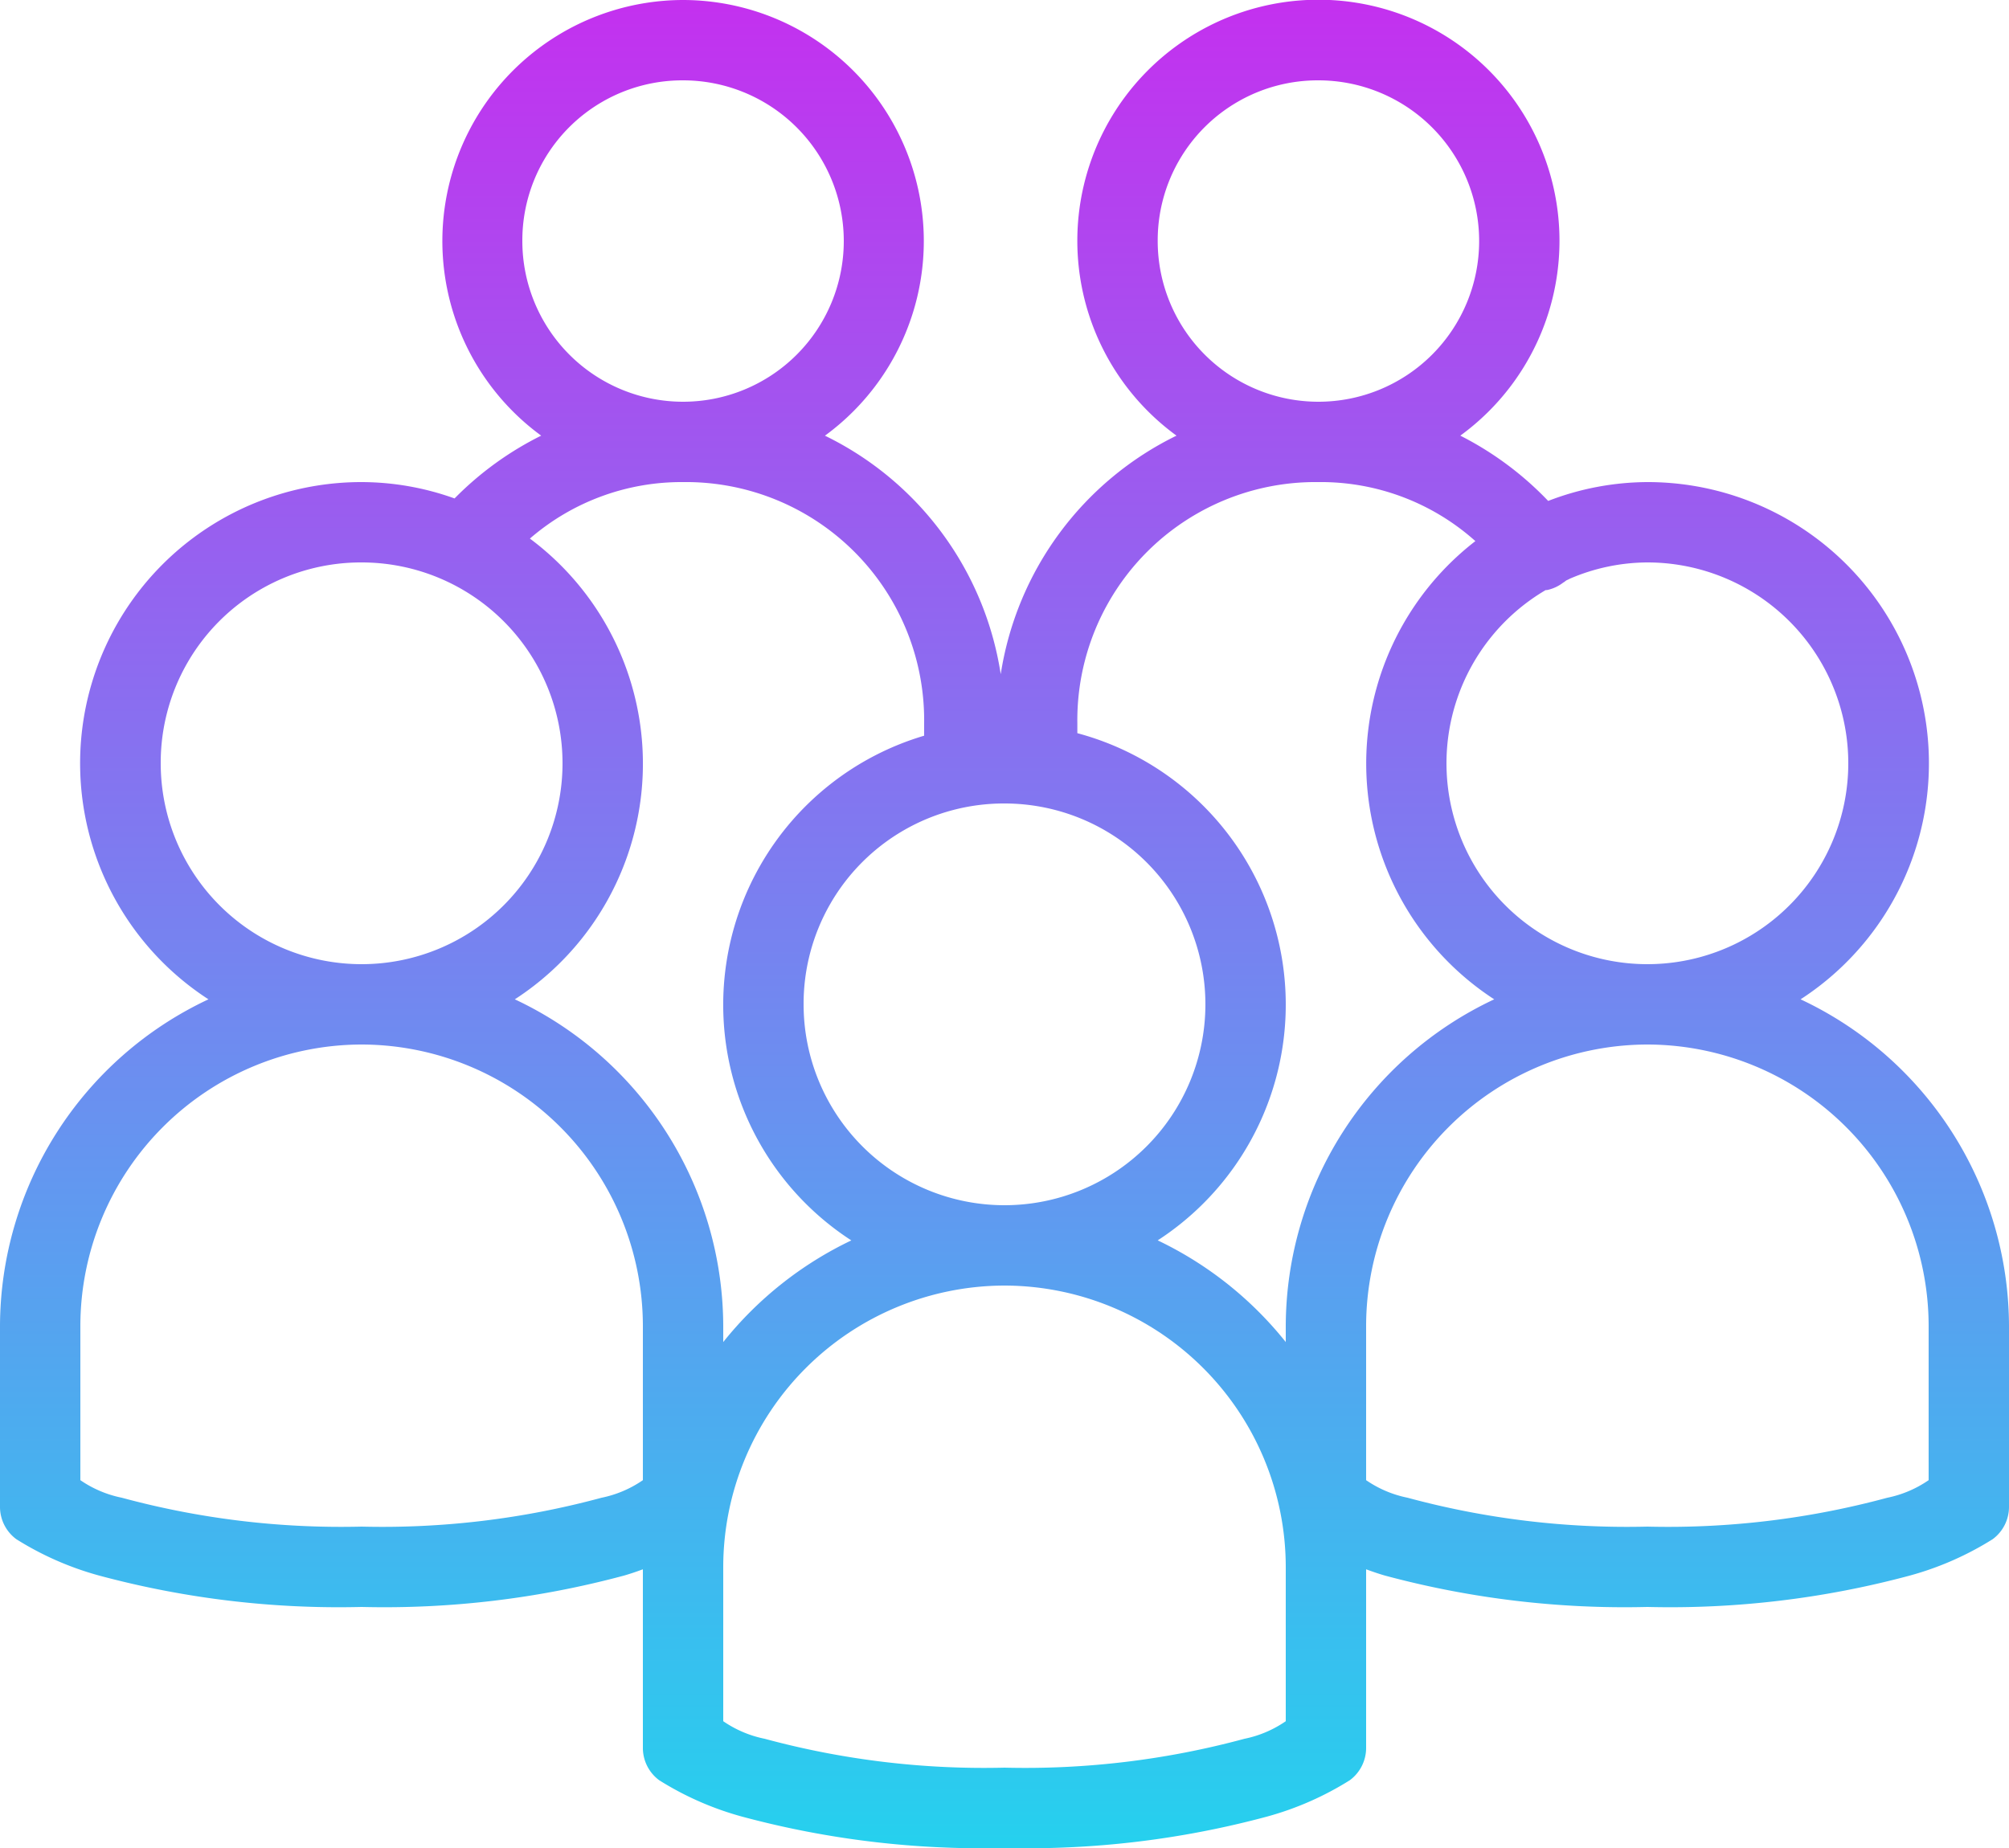 <?xml version="1.0" encoding="UTF-8"?> <svg xmlns="http://www.w3.org/2000/svg" xmlns:xlink="http://www.w3.org/1999/xlink" width="50" height="46" viewBox="0 0 50 46"><defs><linearGradient id="linear-gradient" x1="0.5" x2="0.5" y2="1" gradientUnits="objectBoundingBox"><stop offset="0" stop-color="#c52fef"></stop><stop offset="0.597" stop-color="#6991f0"></stop><stop offset="1" stop-color="#24d2ee"></stop></linearGradient></defs><g id="user-group" transform="translate(0 -2)"><path id="Path_77" data-name="Path 77" d="M17,2a6,6,0,0,0-3.531,10.844,8.036,8.036,0,0,0-2.156,1.563A6.884,6.884,0,0,0,9,14,7,7,0,0,0,5.188,26.875,9.01,9.01,0,0,0,0,35v4.5a1,1,0,0,0,.406.813,7.678,7.678,0,0,0,2.063.906A22.974,22.974,0,0,0,9,42a22.974,22.974,0,0,0,6.531-.781c.176-.051.316-.1.469-.156V45.5a1,1,0,0,0,.406.813,7.677,7.677,0,0,0,2.063.906A22.973,22.973,0,0,0,25,48a22.974,22.974,0,0,0,6.531-.781,7.679,7.679,0,0,0,2.063-.906A1,1,0,0,0,34,45.5V41.063c.152.055.293.105.469.156A22.973,22.973,0,0,0,41,42a22.974,22.974,0,0,0,6.531-.781,7.679,7.679,0,0,0,2.063-.906A1,1,0,0,0,50,39.5V35a9.01,9.01,0,0,0-5.187-8.125A7,7,0,0,0,41,14a6.916,6.916,0,0,0-2.469.469,8.059,8.059,0,0,0-2.187-1.625,6,6,0,1,0-7.063,0,7.964,7.964,0,0,0-4.375,5.938,7.942,7.942,0,0,0-4.375-5.937A6,6,0,0,0,17,2Zm0,2a4,4,0,1,1-4,4A3.983,3.983,0,0,1,17,4ZM32.813,4a4,4,0,1,1-4,4A3.983,3.983,0,0,1,32.813,4ZM17,14a5.928,5.928,0,0,1,6,6v.313a6.987,6.987,0,0,0-1.812,12.563A9.088,9.088,0,0,0,18,35.406V35a9.01,9.01,0,0,0-5.187-8.125,6.989,6.989,0,0,0,.375-11.469A5.765,5.765,0,0,1,17,14Zm15.813,0a5.767,5.767,0,0,1,3.906,1.469,7,7,0,0,0,.469,11.406A9.01,9.01,0,0,0,32,35v.406a9.088,9.088,0,0,0-3.187-2.531,6.995,6.995,0,0,0-2-12.625V20A5.928,5.928,0,0,1,32.813,14ZM9,16a5,5,0,1,1-5,5A4.984,4.984,0,0,1,9,16Zm32,0a5,5,0,1,1-2.531.688c.008,0,.023,0,.031,0a.99.99,0,0,0,.406-.187c.035-.016.059-.047.094-.062a.467.467,0,0,0,.063-.031A4.927,4.927,0,0,1,41,16ZM25,22a5,5,0,1,1-5,5A4.985,4.985,0,0,1,25,22ZM9,28a7.013,7.013,0,0,1,7,7v3.844a2.789,2.789,0,0,1-1.031.438A20.888,20.888,0,0,1,9,40a20.888,20.888,0,0,1-5.969-.719A2.79,2.79,0,0,1,2,38.844V35A7.013,7.013,0,0,1,9,28Zm32,0a7.013,7.013,0,0,1,7,7v3.844a2.789,2.789,0,0,1-1.031.438A20.888,20.888,0,0,1,41,40a20.887,20.887,0,0,1-5.969-.719A2.789,2.789,0,0,1,34,38.844V35A7.013,7.013,0,0,1,41,28ZM25,34a7.013,7.013,0,0,1,7,7v3.844a2.789,2.789,0,0,1-1.031.438A20.888,20.888,0,0,1,25,46a20.887,20.887,0,0,1-5.969-.719A2.789,2.789,0,0,1,18,44.844V41A7.013,7.013,0,0,1,25,34Z" fill="url(#linear-gradient)"></path></g></svg> 
